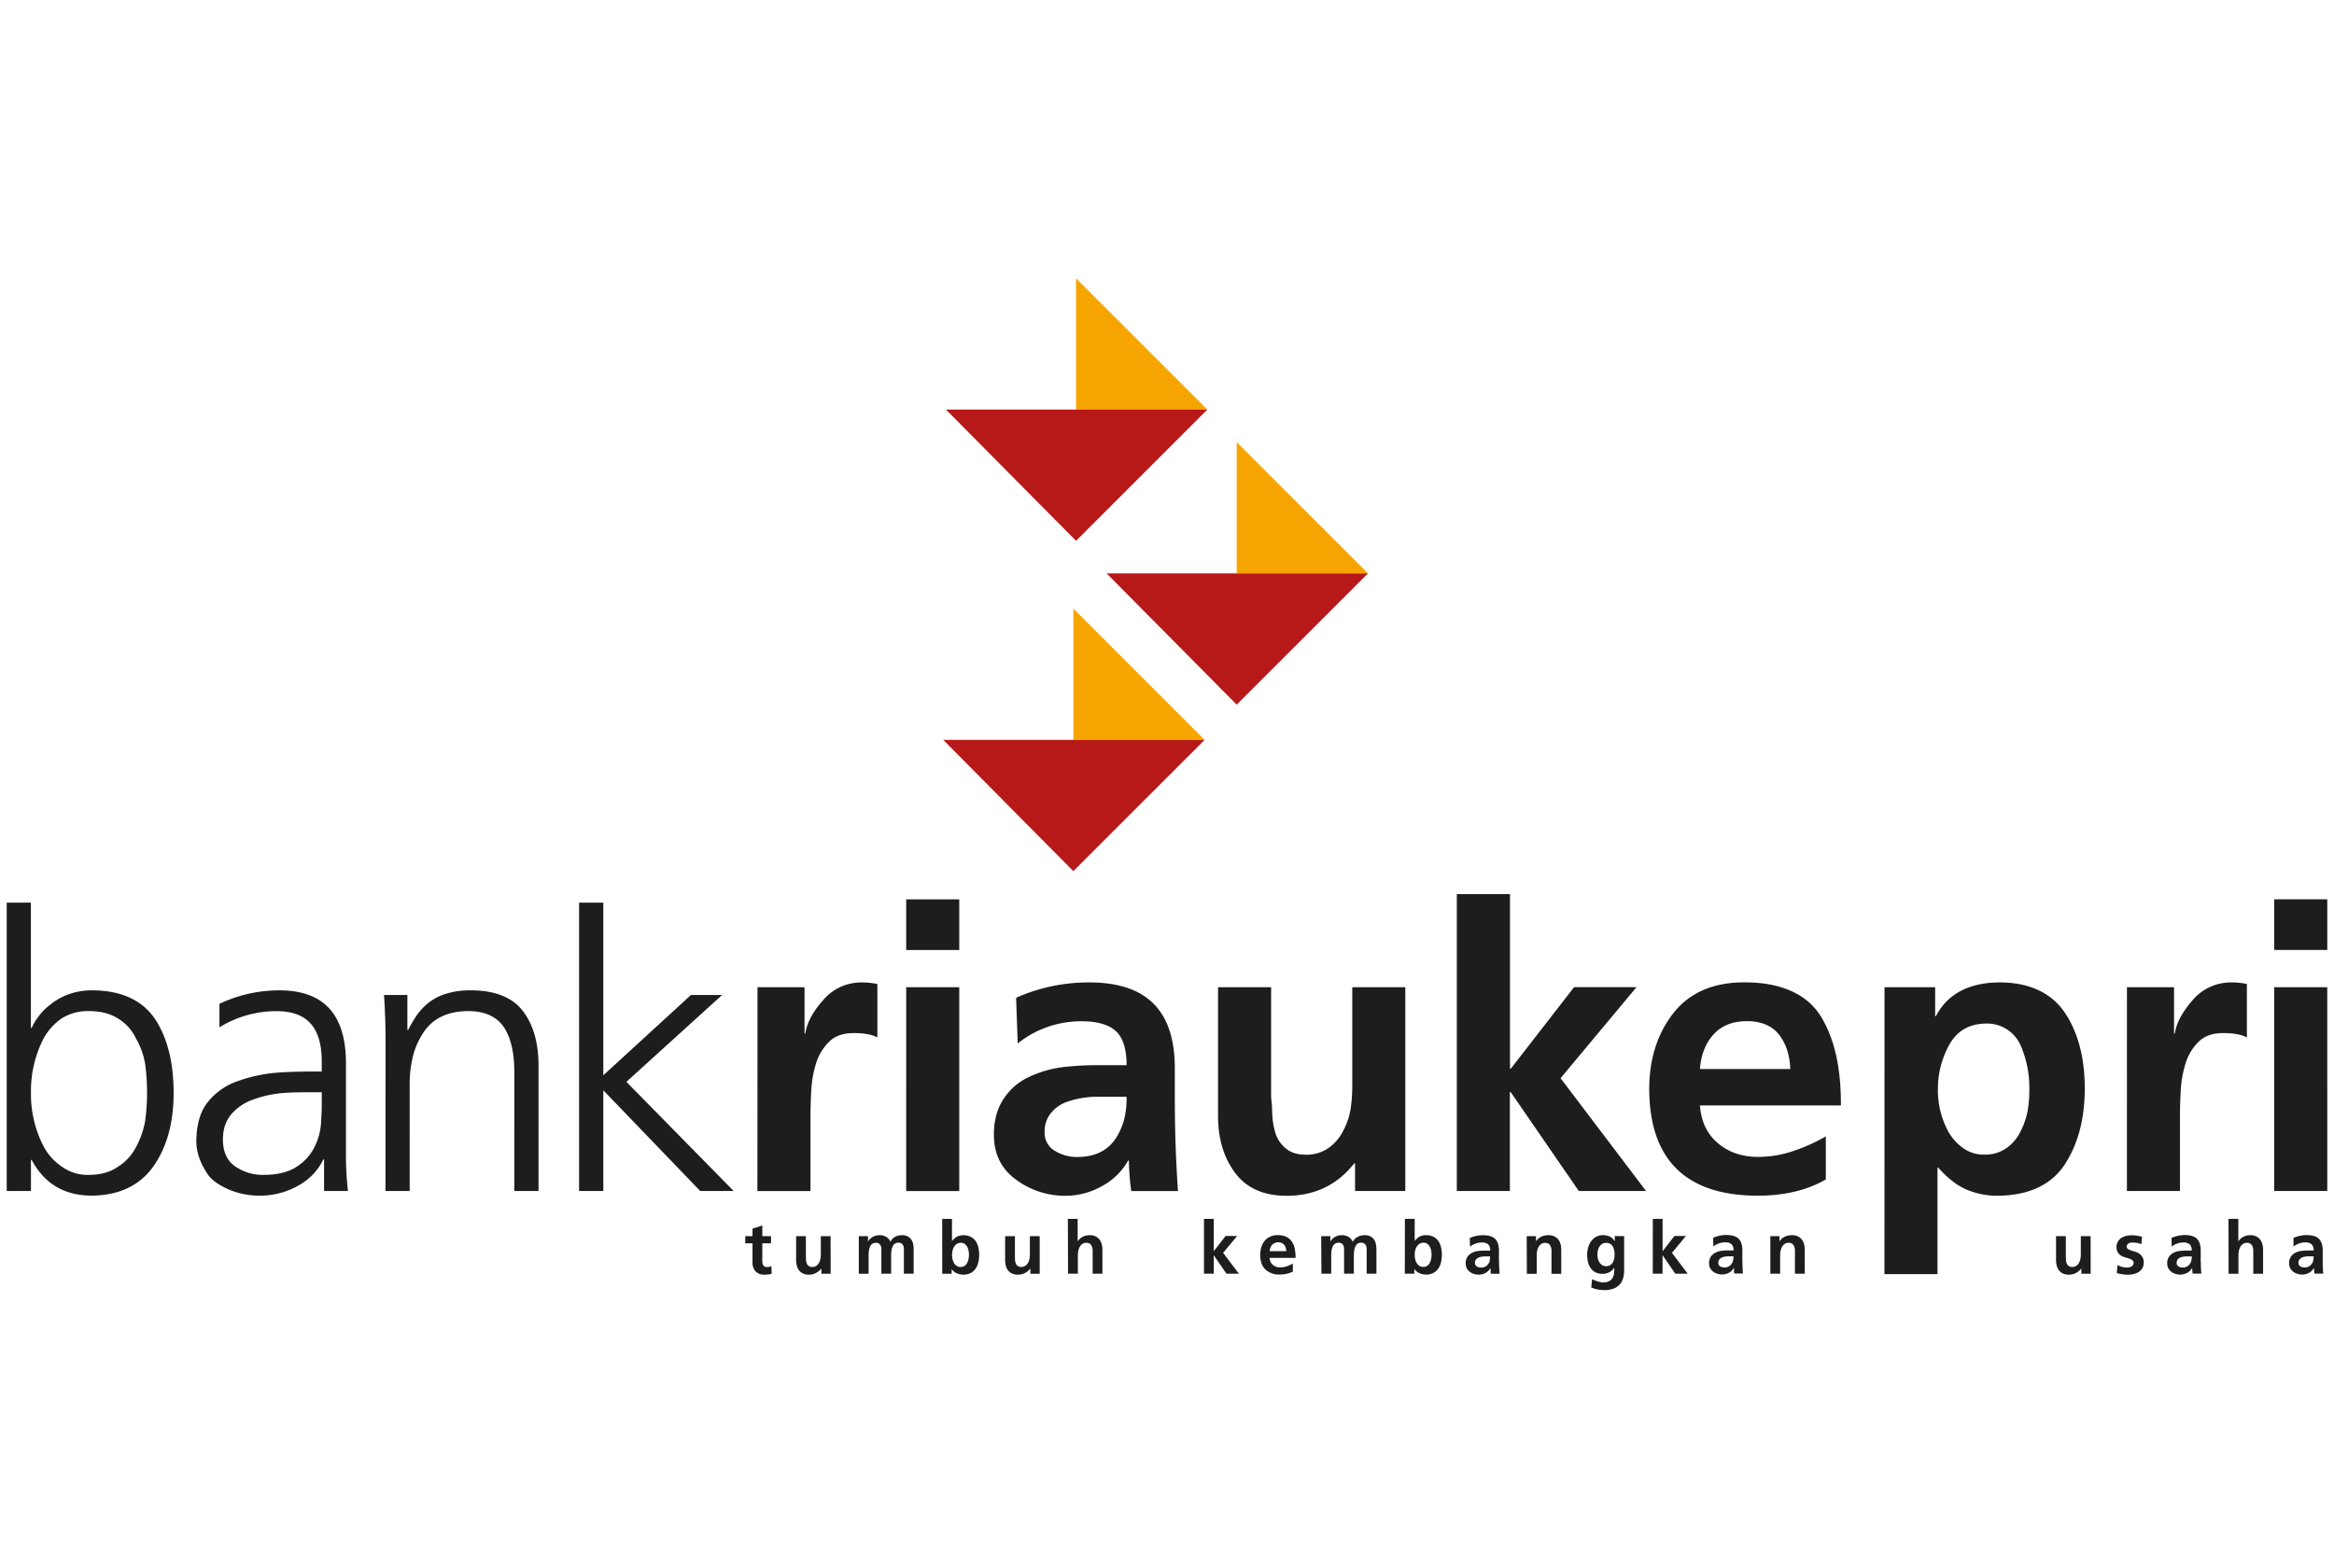 <svg id="Layer_1" data-name="Layer 1" xmlns="http://www.w3.org/2000/svg" viewBox="0 0 1106.13 743.43"><defs><style>.cls-1{fill:#1d1d1b;}.cls-2{fill:#f6a500;}.cls-3{fill:#b61918;}</style></defs><title>bank-bpd-riau</title><path class="cls-1" d="M274.45,564.6h11.47V516.86l45.93,47.74H347.7l-50.84-51.75,45.38-41.18H327.47l-41.55,38.08V427.92H274.45Zm-91.76,0h11.47V513.22A54,54,0,0,1,195.63,501a36,36,0,0,1,4.55-10.75c4.27-7,11.3-10.87,21.51-10.93,7.89-.06,13.75,2.57,17.12,7.65s4.93,12.26,4.93,21.15V564.6h11.48V505.19c0-10.44-2.32-19-7.11-25.51-4.94-6.72-13.18-10.12-24.6-10.2a39,39,0,0,0-12.21,1.63,25.42,25.42,0,0,0-8.57,4.56,28.74,28.74,0,0,0-5.46,6,61.2,61.2,0,0,0-3.83,6.56h-.37V471.67H182c.48,7.4.73,14.7.73,21.86Zm-30.2-41.18c0,2.43-.13,5.53-.37,9.29a29.77,29.77,0,0,1-3.1,11.11,23.38,23.38,0,0,1-8.2,9.13q-5.85,4-15.85,4a23,23,0,0,1-13.49-4c-3.82-2.66-5.83-6.81-5.83-12.76,0-5.12,1.46-9.11,4.19-12.22a24,24,0,0,1,10.21-6.74,53.66,53.66,0,0,1,14.21-3.1c5-.35,10-.35,14.94-.35h3.29Zm1.09,41.18h11.3a162.25,162.25,0,0,1-.92-19.49v-41c0-23.33-10.62-35-32.62-34.62A66.37,66.37,0,0,0,104,475.86V487a51.28,51.28,0,0,1,27.33-7.65c14.45.07,21.15,8,21.15,23.87v4.74H150.3c-6.07,0-12.41.06-19,.54a72.19,72.19,0,0,0-18.59,4,30.88,30.88,0,0,0-14,9.66c-3.74,4.52-5.51,10.62-5.66,18.4-.09,4.75,1.39,10.28,5.48,16.22,2,2.93,5.37,5,9.47,6.93a37.26,37.26,0,0,0,15.67,3.09A36.41,36.41,0,0,0,141,562.23a27.78,27.78,0,0,0,12.21-12.56h.37ZM69.7,518.13a98.66,98.66,0,0,1-.91,13.3,41.11,41.11,0,0,1-4.55,12.76,23.71,23.71,0,0,1-8.39,8.94q-5.48,3.81-13.67,3.82a20.71,20.71,0,0,1-12.75-3.82,26.43,26.43,0,0,1-8.57-9.31,53.68,53.68,0,0,1-6.19-25.69,54.68,54.68,0,0,1,6-25.88,28,28,0,0,1,8.56-9.47,23.09,23.09,0,0,1,12.94-3.46q8.2,0,13.67,3.46a21.73,21.73,0,0,1,8.39,9.11,37,37,0,0,1,4.55,12.39,105.5,105.5,0,0,1,.91,13.85M3.18,564.6H14.67V549.84H15Q24.15,567,44,566.79q19.14-.37,28.8-14,9.48-13.66,9.48-34.63,0-21.67-8.75-35Q64.42,469.66,44,469.48a32.38,32.38,0,0,0-11.84,2,30.53,30.53,0,0,0-8.74,5.1A26,26,0,0,0,18,482.24,22.78,22.78,0,0,0,15,487.33h-.36V427.92H3.18Z"/><path class="cls-1" d="M1077.79,450.33h25.15v-24h-25.15Zm0,114.27h25.15V468h-25.15Zm-69.8,0h25.14V529.13q0-5.62.37-12.19a51.47,51.47,0,0,1,2.26-12.76,24.46,24.46,0,0,1,6.19-10.31c2.78-2.73,6.63-4.13,11.63-4.13s8.64.68,11.27,2.06V466.46a36,36,0,0,0-7.7-.74,23.79,23.79,0,0,0-18.2,8.62c-4.69,5.44-7.51,10.58-8.26,15.58h-.37V468H1008Zm-67.07-79.37a17.3,17.3,0,0,1,10.33,2.82,17.55,17.55,0,0,1,6.37,7.5A50.8,50.8,0,0,1,961.75,516a61.2,61.2,0,0,1-.75,10.32,37,37,0,0,1-3.57,10.32,20.45,20.45,0,0,1-6.38,7.51,17.24,17.24,0,0,1-10.51,3.2,16.66,16.66,0,0,1-10.32-3.2,24,24,0,0,1-6.76-7.51A41.12,41.12,0,0,1,918.41,516a43.07,43.07,0,0,1,5.24-20.45c3.56-6.6,9.26-10.16,17.27-10.32M893.07,604h25.14V553.53h.38c4.5,5.13,9.09,8.62,13.69,10.52a37.19,37.19,0,0,0,14.64,2.8c15-.18,25.75-5.42,32.09-15.57,6.16-9.86,9-21.64,9-35.28s-2.78-25.58-9-35.27-16.89-15.08-31.52-15-24.65,5.68-30,15.94h-.38V468h-24Zm-27.77-65.3a83.6,83.6,0,0,1-14.82,6.74,51.74,51.74,0,0,1-17.27,3c-7.75,0-14.08-2.26-19.14-6.57s-7.82-10.08-8.44-17.82h66.8c.12-17.27-2.87-31.36-9.39-42.05s-18.94-16.38-36.58-16.31c-14.89,0-26.12,5.17-33.59,14.82s-11.36,21.83-11.26,36.21c.26,32.9,17.2,49.75,50.48,50.1,13.25.14,24.33-2.56,33.21-7.69Zm-59.67-31.91c.5-6.63,2.6-12.1,6.38-16.33s9.07-6.37,16-6.37,12.14,2.36,15.38,6.75,4.82,9.56,5.07,15.95ZM690.41,564.6h25.15V517.69h.38l32.28,46.91H780.1l-40.52-53.48,36-43.16H746l-30,38.66h-.38V423.86H690.41ZM666,468H640.87v47.3a75.86,75.86,0,0,1-.74,10.12,33.53,33.53,0,0,1-3.39,10.33,22.74,22.74,0,0,1-6.56,8.06,18.24,18.24,0,0,1-11.45,3.58c-3.89,0-6.94-1-9.19-2.83a15.41,15.41,0,0,1-4.88-6.75,36,36,0,0,1-1.69-9.2c-.12-1.62-.07-3.19-.18-4.7s-.38-2.93-.38-4.31V468H577.26v61c0,11,2.8,19.93,8.08,27s13.37,10.94,24.76,10.87c13.27-.06,23.83-5.37,31.71-15.38h.38V564.6H666ZM495.07,536.64a13.56,13.56,0,0,1,3-9,16.8,16.8,0,0,1,6.95-5.06,39,39,0,0,1,9.19-2.26,34.42,34.42,0,0,1,4.51-.37h15.2c.12,7.63-1.51,14.34-5.26,19.88-3.87,5.72-9.88,8.56-17.63,8.64a19.91,19.91,0,0,1-11.26-3,9.77,9.77,0,0,1-4.7-8.82m-12.76-42a48.06,48.06,0,0,1,29.83-10.51c7.51-.05,13.06,1.46,16.52,4.5s5.26,8.57,5.26,16.32H520a136.35,136.35,0,0,0-16.52.95,52.75,52.75,0,0,0-15.94,4.68,28.51,28.51,0,0,0-11.64,9.94c-3.16,4.57-4.93,10.39-4.87,17.64.07,9.26,3.75,16.24,10.69,21.2a39.12,39.12,0,0,0,23.08,7.51,35.37,35.37,0,0,0,17.26-4.49,31.26,31.26,0,0,0,12.58-12.21H535a120.56,120.56,0,0,0,1.12,14.45h22.15q-.75-10.87-1.12-21.58-.37-10.12-.38-24.2V506.43c0-27.52-13.51-41.06-41.66-40.71A84.75,84.75,0,0,0,481.56,473Zm-52.84-44.29h25.14v-24H429.47Zm0,114.27h25.14V468H429.47Zm-70.52,0H384.1V529.13q0-5.62.37-12.19a52.4,52.4,0,0,1,2.25-12.76,24.31,24.31,0,0,1,6.2-10.31c2.74-2.76,6.63-4.13,11.63-4.13s8.63.68,11.26,2.06V466.46a41.18,41.18,0,0,0-7.7-.74,23.72,23.72,0,0,0-18.2,8.62q-7.12,8.07-8.25,15.58h-.38V468H359Z"/><path class="cls-1" d="M506.17,603.8h4.65v-8.73a10.17,10.17,0,0,1,.18-1.89,6.17,6.17,0,0,1,.62-1.92,4.13,4.13,0,0,1,1.24-1.51,3.31,3.31,0,0,1,2-.6,2.66,2.66,0,0,1,1.71.49,3,3,0,0,1,.9,1.26,5.62,5.62,0,0,1,.36,1.64c0,.6,0,1.18,0,1.74v9.52h4.63V592.54a11.06,11.06,0,0,0-.34-2.77,5.89,5.89,0,0,0-1.1-2.21,5.46,5.46,0,0,0-1.87-1.48,6.43,6.43,0,0,0-2.75-.53,6.86,6.86,0,0,0-3.27.76,6.58,6.58,0,0,0-2.34,2.07h-.06V577.82h-4.65ZM492.73,586h-4.65v8.72a11.78,11.78,0,0,1-.16,1.9,7.32,7.32,0,0,1-.62,1.92A4.36,4.36,0,0,1,486,600a3.22,3.22,0,0,1-2,.61,2.53,2.53,0,0,1-2.62-1.75,5.25,5.25,0,0,1-.33-1.64c-.05-.61-.06-1.18-.06-1.73V586h-4.64v11.26a10.27,10.27,0,0,0,.35,2.8,6.05,6.05,0,0,0,1.08,2.22,5,5,0,0,0,1.89,1.45,6.36,6.36,0,0,0,2.73.53,7.1,7.1,0,0,0,3.32-.77,7.91,7.91,0,0,0,2.54-2.07h.07v2.42h4.4Zm-46.2,17.84H451v-2.18h.06a5.5,5.5,0,0,0,2.5,2,8,8,0,0,0,3,.59,7,7,0,0,0,3.48-.79,6.39,6.39,0,0,0,2.33-2.07,8.81,8.81,0,0,0,1.28-3,15.73,15.73,0,0,0,0-7.05,8.69,8.69,0,0,0-1.28-3,6.41,6.41,0,0,0-2.33-2,7.25,7.25,0,0,0-3.48-.76,6.34,6.34,0,0,0-3.1.7,7.53,7.53,0,0,0-2.23,2h-.06V577.82h-4.64Zm4.67-9a9.38,9.38,0,0,1,.22-1.94,6,6,0,0,1,.73-1.83,4.26,4.26,0,0,1,1.3-1.37,3.33,3.33,0,0,1,1.91-.54,2.92,2.92,0,0,1,1.86.56,4.06,4.06,0,0,1,1.18,1.38,5.91,5.91,0,0,1,.62,1.83,10,10,0,0,1,.18,1.91,11.07,11.07,0,0,1-.19,1.94,7.23,7.23,0,0,1-.63,1.87,3.81,3.81,0,0,1-1.19,1.42,3.14,3.14,0,0,1-1.9.55,3.31,3.31,0,0,1-1.94-.55,4.09,4.09,0,0,1-1.27-1.41,6.5,6.5,0,0,1-.68-1.87,9.64,9.64,0,0,1-.2-1.95m-44.2,9h4.64v-8.66c0-.58,0-1.2.11-1.9a6.94,6.94,0,0,1,.47-2,3.75,3.75,0,0,1,1-1.53,3.17,3.17,0,0,1,3.38-.21,2.48,2.48,0,0,1,.79,1,3.76,3.76,0,0,1,.3,1.3c0,.46,0,.92,0,1.33V603.8h4.64v-8.66c0-.58,0-1.2.1-1.9a7.7,7.7,0,0,1,.47-2,4.06,4.06,0,0,1,1-1.53,2.73,2.73,0,0,1,1.84-.6,2.65,2.65,0,0,1,1.54.39,2.35,2.35,0,0,1,.8,1,3.35,3.35,0,0,1,.29,1.3c0,.46,0,.92,0,1.33V603.8h4.64V592.54a14.19,14.19,0,0,0-.25-2.77,5.94,5.94,0,0,0-.92-2.21,4.75,4.75,0,0,0-1.74-1.48,6.07,6.07,0,0,0-2.73-.53,7.19,7.19,0,0,0-3.21.78A5.16,5.16,0,0,0,422,588.7a5.07,5.07,0,0,0-2.08-2.4,6.28,6.28,0,0,0-3.19-.75,6.72,6.72,0,0,0-2.76.63,5.91,5.91,0,0,0-2.54,2.28h-.07V586H407ZM393.63,586H389v8.72a11.85,11.85,0,0,1-.17,1.9,7,7,0,0,1-.63,1.92A4.42,4.42,0,0,1,387,600a3.29,3.29,0,0,1-2.05.61,2.66,2.66,0,0,1-1.73-.5,2.69,2.69,0,0,1-.9-1.25,5.89,5.89,0,0,1-.34-1.64c0-.61-.05-1.18-.05-1.73V586h-4.63v11.26a10.69,10.69,0,0,0,.34,2.8,6.08,6.08,0,0,0,1.1,2.22,4.93,4.93,0,0,0,1.88,1.45,6.38,6.38,0,0,0,2.74.53,7.07,7.07,0,0,0,3.3-.77,8.05,8.05,0,0,0,2.55-2.07h.06v2.42h4.41Zm-37,12.47a6,6,0,0,0,1.46,4.23,5.49,5.49,0,0,0,4.19,1.56,13.26,13.26,0,0,0,1.87-.11,9.37,9.37,0,0,0,1.56-.31l-.14-3.67a3.28,3.28,0,0,1-.93.36,5.08,5.08,0,0,1-1.18.12,2.39,2.39,0,0,1-1.1-.23,1.87,1.87,0,0,1-.67-.67,2.83,2.83,0,0,1-.33-.94,6.39,6.39,0,0,1-.08-1.1v-8.31h4.12V586h-4.12v-5.05l-4.65,1.49V586H353.2v3.4h3.43Z"/><path class="cls-1" d="M839,603.8h4.64v-8.73a10,10,0,0,1,.17-1.89,7.44,7.44,0,0,1,.62-1.92,4.18,4.18,0,0,1,1.25-1.51,3.28,3.28,0,0,1,2-.6,2.72,2.72,0,0,1,1.73.49,3.24,3.24,0,0,1,.9,1.26,5.62,5.62,0,0,1,.35,1.65c0,.59,0,1.17,0,1.73v9.52h4.64V592.55a10.7,10.7,0,0,0-.34-2.78,6,6,0,0,0-1.09-2.22,5.35,5.35,0,0,0-1.89-1.47,6.36,6.36,0,0,0-2.73-.53,8.13,8.13,0,0,0-3.3.64,6.11,6.11,0,0,0-2.55,2.19h-.08V586H839Zm-24.64-5.16a2.41,2.41,0,0,1,.52-1.64,3.34,3.34,0,0,1,1.29-.93,6.51,6.51,0,0,1,1.66-.41,14.69,14.69,0,0,1,1.7-.1h2a9.6,9.6,0,0,1-.2,2,4.22,4.22,0,0,1-2.14,2.86,4.05,4.05,0,0,1-1.89.43,4,4,0,0,1-2.09-.52,1.79,1.79,0,0,1-.86-1.66M812,590.89a9.53,9.53,0,0,1,2.6-1.43,8.35,8.35,0,0,1,2.91-.52,4.61,4.61,0,0,1,3.05.83,3.82,3.82,0,0,1,1,3H819a27.5,27.5,0,0,0-3.06.18,8.65,8.65,0,0,0-2.92.86,5.79,5.79,0,0,0-2.19,1.86,5.43,5.43,0,0,0-.87,3.22,4.8,4.8,0,0,0,.54,2.28,5.38,5.38,0,0,0,1.41,1.66,6.47,6.47,0,0,0,2,1,8.1,8.1,0,0,0,2.3.34,6.64,6.64,0,0,0,1.62-.22,6.18,6.18,0,0,0,1.53-.58,5.47,5.47,0,0,0,1.33-1,6,6,0,0,0,1-1.32h.08c0,.28,0,.68,0,1.19a7.73,7.73,0,0,0,.15,1.48h4.1c-.06-.69-.1-1.36-.13-2s-.06-1.31-.09-2,0-1.36-.05-2.06,0-1.51,0-2.41v-2.28q0-4-1.8-5.75c-1.2-1.18-3.17-1.77-5.88-1.77a15.72,15.72,0,0,0-3.17.36,14.17,14.17,0,0,0-3,1ZM783.28,603.8h4.63v-8.66H788l5.95,8.66h5.9l-7.48-9.88,6.64-8h-5.46L788,593.1h-.07V577.82h-4.63Zm-18-17.84v2.42h-.07a5.53,5.53,0,0,0-2.34-2.19,7.25,7.25,0,0,0-3.14-.64,6.59,6.59,0,0,0-3.42.84,7.52,7.52,0,0,0-2.34,2.18,9.41,9.41,0,0,0-1.35,3,13.34,13.34,0,0,0-.43,3.26,14.87,14.87,0,0,0,.39,3.44,8.9,8.9,0,0,0,1.27,2.87,6.48,6.48,0,0,0,2.24,2,7.46,7.46,0,0,0,3.38.72,6.56,6.56,0,0,0,3.42-.86,5.61,5.61,0,0,0,2.12-2h.06a21.68,21.68,0,0,1-.12,2.38,6.1,6.1,0,0,1-.65,2.26,4,4,0,0,1-1.6,1.65,5.89,5.89,0,0,1-3,.65,5.79,5.79,0,0,1-1.23-.15c-.45-.09-.91-.21-1.38-.35s-.94-.32-1.39-.51a10.3,10.3,0,0,1-1.19-.56l-.38,3.95a14.62,14.62,0,0,0,3.22,1,18.33,18.33,0,0,0,2.94.25,11.55,11.55,0,0,0,4.62-.79,7.61,7.61,0,0,0,2.9-2.1,7.39,7.39,0,0,0,1.49-3,15.23,15.23,0,0,0,.42-3.53V586ZM761,600.21a3.14,3.14,0,0,1-1.76-.51,4.29,4.29,0,0,1-1.23-1.28,6.46,6.46,0,0,1-.73-1.76,8.17,8.17,0,0,1-.23-1.87,9.78,9.78,0,0,1,.2-2A5.55,5.55,0,0,1,758,591a4,4,0,0,1,1.28-1.31,3.75,3.75,0,0,1,2-.49,3.31,3.31,0,0,1,3,1.63,5.84,5.84,0,0,1,.69,1.77,10.37,10.37,0,0,1,0,4.25,5.32,5.32,0,0,1-.73,1.77,3.62,3.62,0,0,1-3.13,1.64m-37.49,3.59h4.66v-8.73a10.87,10.87,0,0,1,.16-1.89,7.42,7.42,0,0,1,.61-1.92,4.41,4.41,0,0,1,1.26-1.51,3.29,3.29,0,0,1,2-.6,2.71,2.71,0,0,1,1.72.49,3,3,0,0,1,.89,1.26,4.8,4.8,0,0,1,.36,1.65c0,.59,0,1.17,0,1.73v9.52h4.63V592.55a10.7,10.7,0,0,0-.34-2.78,6,6,0,0,0-1.09-2.22,5.54,5.54,0,0,0-1.89-1.47,6.3,6.3,0,0,0-2.73-.53,8.06,8.06,0,0,0-3.3.64,6.17,6.17,0,0,0-2.55,2.19h-.07V586h-4.41Zm-24.63-5.16a2.46,2.46,0,0,1,.52-1.64,3.38,3.38,0,0,1,1.28-.93,6.73,6.73,0,0,1,1.66-.41,15,15,0,0,1,1.72-.1h2a9,9,0,0,1-.18,2,4,4,0,0,1-4,3.29,4.09,4.09,0,0,1-2.1-.52,1.81,1.81,0,0,1-.85-1.66m-2.35-7.75a9.68,9.68,0,0,1,2.6-1.43,8.3,8.3,0,0,1,2.9-.52,4.61,4.61,0,0,1,3.06.83,3.86,3.86,0,0,1,.95,3h-2.55a27.5,27.5,0,0,0-3.06.18,8.72,8.72,0,0,0-2.92.86,5.62,5.62,0,0,0-2.18,1.86,5.36,5.36,0,0,0-.87,3.22,4.8,4.8,0,0,0,.53,2.28,5.45,5.45,0,0,0,1.39,1.66,6.82,6.82,0,0,0,2,1,8.09,8.09,0,0,0,2.29.34,6.45,6.45,0,0,0,1.62-.22,6.1,6.1,0,0,0,1.54-.58,5.88,5.88,0,0,0,2.35-2.29h.07a11.69,11.69,0,0,1,0,1.19,8.6,8.6,0,0,0,.16,1.48h4.08c0-.69-.08-1.36-.11-2s-.07-1.31-.09-2,0-1.36-.06-2.06,0-1.51,0-2.41v-2.28c0-2.64-.58-4.56-1.79-5.75s-3.16-1.77-5.89-1.77a15.88,15.88,0,0,0-3.17.36,14.85,14.85,0,0,0-3,1ZM665.77,603.8h4.5v-2.18h.07a5.45,5.45,0,0,0,2.5,2,8,8,0,0,0,3,.59,7.09,7.09,0,0,0,3.49-.79,6.48,6.48,0,0,0,2.33-2.07,9,9,0,0,0,1.28-3,16.13,16.13,0,0,0,0-7.05,8.89,8.89,0,0,0-1.28-3,6.49,6.49,0,0,0-2.33-2,7.32,7.32,0,0,0-3.49-.76,6.3,6.3,0,0,0-3.09.7,7.48,7.48,0,0,0-2.23,2h-.07V577.82h-4.64Zm4.68-9a8.81,8.81,0,0,1,.22-1.94,6.15,6.15,0,0,1,.73-1.83,4.23,4.23,0,0,1,1.29-1.37,3.36,3.36,0,0,1,1.92-.54,2.94,2.94,0,0,1,1.86.56,4,4,0,0,1,1.18,1.38,6.48,6.48,0,0,1,.62,1.83,10.88,10.88,0,0,1,.18,1.91,10.19,10.19,0,0,1-.19,1.94,7.23,7.23,0,0,1-.63,1.87,3.91,3.91,0,0,1-1.19,1.42,3.15,3.15,0,0,1-1.91.55,3.33,3.33,0,0,1-1.94-.55,4.17,4.17,0,0,1-1.26-1.41,6.5,6.5,0,0,1-.68-1.87,10.41,10.41,0,0,1-.2-1.95m-44.2,9h4.64v-8.66c0-.58,0-1.22.1-1.9a7.49,7.49,0,0,1,.47-2,3.8,3.8,0,0,1,1.06-1.53,3.15,3.15,0,0,1,3.37-.21,2.36,2.36,0,0,1,.79,1,3.45,3.45,0,0,1,.3,1.31c0,.46,0,.92,0,1.33V603.8h4.64v-8.66a16.28,16.28,0,0,1,.11-1.9,6.77,6.77,0,0,1,.47-2,4,4,0,0,1,1-1.53,2.75,2.75,0,0,1,1.84-.6,2.59,2.59,0,0,1,1.53.39,2.33,2.33,0,0,1,.81,1,3.87,3.87,0,0,1,.3,1.31c0,.46,0,.92,0,1.33V603.8h4.64V592.55a14.3,14.3,0,0,0-.25-2.78,5.92,5.92,0,0,0-.92-2.22,5,5,0,0,0-1.73-1.47,6.11,6.11,0,0,0-2.74-.53,7.09,7.09,0,0,0-3.2.78,5.11,5.11,0,0,0-2.38,2.37,5,5,0,0,0-2.08-2.4,6.24,6.24,0,0,0-3.18-.75,6.86,6.86,0,0,0-2.76.62,6,6,0,0,0-2.54,2.28h-.07V586h-4.33ZM612.71,599a20.53,20.53,0,0,1-2.78,1.26,9,9,0,0,1-3.15.54,5.25,5.25,0,0,1-3.55-1.16,4.7,4.7,0,0,1-1.55-3.34H614a21.56,21.56,0,0,0-.4-4.31,9,9,0,0,0-1.37-3.41,6.69,6.69,0,0,0-2.6-2.24,9.19,9.19,0,0,0-4.12-.81,8.12,8.12,0,0,0-3.63.75,7.17,7.17,0,0,0-2.58,2,8.57,8.57,0,0,0-1.54,3,12.78,12.78,0,0,0-.52,3.65c0,3,.81,5.25,2.44,6.85a9.39,9.39,0,0,0,6.88,2.41,13.78,13.78,0,0,0,3.35-.38,11.72,11.72,0,0,0,2.78-1Zm-11-5.88a5.53,5.53,0,0,1,1.17-3,4.2,4.2,0,0,1,4.62-.85,3.22,3.22,0,0,1,1.14.91,4.08,4.08,0,0,1,.68,1.33,7,7,0,0,1,.29,1.61ZM570.59,603.8h4.63v-8.66h.08l5.94,8.66h5.9l-7.49-9.88,6.66-8h-5.47l-5.54,7.14h-.08V577.82h-4.63Z"/><path class="cls-1" d="M1089.3,598.64a2.51,2.51,0,0,1,.52-1.65,3.39,3.39,0,0,1,1.28-.92,6.29,6.29,0,0,1,1.67-.41,14.44,14.44,0,0,1,1.7-.1h2a10.38,10.38,0,0,1-.18,2,4.1,4.1,0,0,1-.79,1.69,4,4,0,0,1-1.36,1.16,3.88,3.88,0,0,1-1.89.45,4,4,0,0,1-2.09-.52,1.82,1.82,0,0,1-.86-1.67m-2.35-7.75a9.62,9.62,0,0,1,2.59-1.43,8.41,8.41,0,0,1,2.92-.52,4.66,4.66,0,0,1,3,.83,3.82,3.82,0,0,1,1,3h-2.57a27.63,27.63,0,0,0-3.06.18,8.7,8.7,0,0,0-2.92.86,5.76,5.76,0,0,0-2.18,1.86,5.43,5.43,0,0,0-.87,3.22,4.69,4.69,0,0,0,.54,2.28,5.35,5.35,0,0,0,1.4,1.66,5.84,5.84,0,0,0,2,1,7.89,7.89,0,0,0,2.3.36,6.91,6.91,0,0,0,1.61-.21,7.2,7.2,0,0,0,1.55-.59,6.62,6.62,0,0,0,1.34-1,6.45,6.45,0,0,0,1-1.31h.06c0,.27,0,.67.07,1.19a8.53,8.53,0,0,0,.14,1.47H1101c0-.7-.08-1.35-.12-2s0-1.31-.09-2,0-1.36,0-2.06,0-1.51,0-2.41v-2.28c0-2.64-.6-4.55-1.8-5.75s-3.17-1.77-5.9-1.77a14.52,14.52,0,0,0-3.16.36,14.17,14.17,0,0,0-3,1Zm-30.77,12.91h4.66v-8.73a10.75,10.75,0,0,1,.17-1.88,6.23,6.23,0,0,1,.62-1.93,4.05,4.05,0,0,1,1.24-1.51,3.39,3.39,0,0,1,2.05-.61,2.7,2.7,0,0,1,1.71.5,3.05,3.05,0,0,1,.9,1.26,5.55,5.55,0,0,1,.35,1.65c0,.59,0,1.17,0,1.73v9.52h4.64V592.55a10.28,10.28,0,0,0-.35-2.78,6,6,0,0,0-1.09-2.21,5.16,5.16,0,0,0-1.88-1.47,6.2,6.2,0,0,0-2.74-.54,6.8,6.8,0,0,0-3.27.76,6.24,6.24,0,0,0-2.33,2.08h-.07V577.82h-4.66Zm-24.62-5.16a2.45,2.45,0,0,1,.52-1.65,3.39,3.39,0,0,1,1.28-.92,6.29,6.29,0,0,1,1.67-.41,14.53,14.53,0,0,1,1.69-.1h2a9.61,9.61,0,0,1-.19,2,4.22,4.22,0,0,1-.78,1.69,4,4,0,0,1-1.37,1.16,3.83,3.83,0,0,1-1.89.45,3.94,3.94,0,0,1-2.08-.52,1.8,1.8,0,0,1-.86-1.67m-2.35-7.75a9.48,9.48,0,0,1,2.59-1.43,8.35,8.35,0,0,1,2.91-.52,4.67,4.67,0,0,1,3,.83,3.86,3.86,0,0,1,1,3h-2.56a27.67,27.67,0,0,0-3.07.18,8.62,8.62,0,0,0-2.93.86,6,6,0,0,0-2.19,1.86,5.5,5.5,0,0,0-.85,3.22,4.79,4.79,0,0,0,.52,2.28,5.41,5.41,0,0,0,1.42,1.66,5.84,5.84,0,0,0,2,1,7.78,7.78,0,0,0,2.3.36A6.91,6.91,0,0,0,1035,604a7.32,7.32,0,0,0,1.54-.59,6.3,6.3,0,0,0,1.33-1,5.89,5.89,0,0,0,1-1.31h.06c0,.27,0,.67.06,1.19a9.62,9.62,0,0,0,.15,1.47h4.09c0-.7-.08-1.35-.12-2s-.06-1.31-.08-2,0-1.36-.06-2.06,0-1.51,0-2.41v-2.28c0-2.64-.59-4.55-1.78-5.75s-3.17-1.77-5.9-1.77a14.39,14.39,0,0,0-3.16.36,14,14,0,0,0-3,1Zm-14.07-4.68c-.74-.17-1.48-.31-2.26-.46a15.86,15.86,0,0,0-2.8-.2,10.2,10.2,0,0,0-2.61.33,7.24,7.24,0,0,0-2.24,1,4.93,4.93,0,0,0-1.54,1.73,4.79,4.79,0,0,0-.61,2.49,4.65,4.65,0,0,0,.62,2.57,4.89,4.89,0,0,0,1.48,1.49,6.87,6.87,0,0,0,1.94.82c.7.19,1.36.38,1.93.6a5.13,5.13,0,0,1,1.5.75,1.55,1.55,0,0,1,.61,1.32,1.86,1.86,0,0,1-.31,1.07,2.29,2.29,0,0,1-.79.66,3.82,3.82,0,0,1-1,.35,6.12,6.12,0,0,1-1,.11,9,9,0,0,1-2.33-.31,13,13,0,0,1-2.23-.87l-.29,3.81c.85.22,1.74.4,2.63.55a18.18,18.18,0,0,0,2.64.21,11.12,11.12,0,0,0,2.77-.34,7.28,7.28,0,0,0,2.4-1,5.07,5.07,0,0,0,2.31-4.47,4.86,4.86,0,0,0-.6-2.57,5.24,5.24,0,0,0-1.5-1.6,7.31,7.31,0,0,0-1.93-.92c-.71-.2-1.35-.41-1.94-.6a6.27,6.27,0,0,1-1.49-.69,1.24,1.24,0,0,1-.61-1.09,1.62,1.62,0,0,1,.26-.93,2.26,2.26,0,0,1,.64-.63,2.13,2.13,0,0,1,.87-.33,6.36,6.36,0,0,1,1-.09,11.25,11.25,0,0,1,2.18.19,15.56,15.56,0,0,1,2,.58ZM990.79,586h-4.65v8.73a10.94,10.94,0,0,1-.17,1.89,6.22,6.22,0,0,1-.63,1.91A4.16,4.16,0,0,1,984.1,600a3.3,3.3,0,0,1-2.05.6,2.6,2.6,0,0,1-2.62-1.74,6,6,0,0,1-.34-1.65c0-.61-.05-1.18-.05-1.73V586H974.4v11.26a11.27,11.27,0,0,0,.34,2.81,6.28,6.28,0,0,0,1.1,2.21,5.22,5.22,0,0,0,1.88,1.46,6.7,6.7,0,0,0,2.74.52,7.2,7.2,0,0,0,3.31-.76,8.12,8.12,0,0,0,2.55-2.09h.07v2.43h4.4Z"/><polygon class="cls-2" points="648.32 271.82 648.32 271.82 586.1 209.61 586.1 271.82 648.32 271.82"/><polygon class="cls-2" points="572.18 194.16 509.96 131.94 509.96 194.16 572.18 194.16"/><polygon class="cls-2" points="570.89 350.75 570.89 350.75 508.68 288.52 508.68 350.75 570.89 350.75"/><polygon class="cls-3" points="524.45 271.82 586.1 334.04 648.32 271.82 524.45 271.82"/><polygon class="cls-3" points="448.31 194.16 509.96 256.38 572.18 194.16 448.31 194.16"/><polygon class="cls-3" points="447.02 350.75 508.68 412.97 570.89 350.75 447.02 350.75"/></svg>